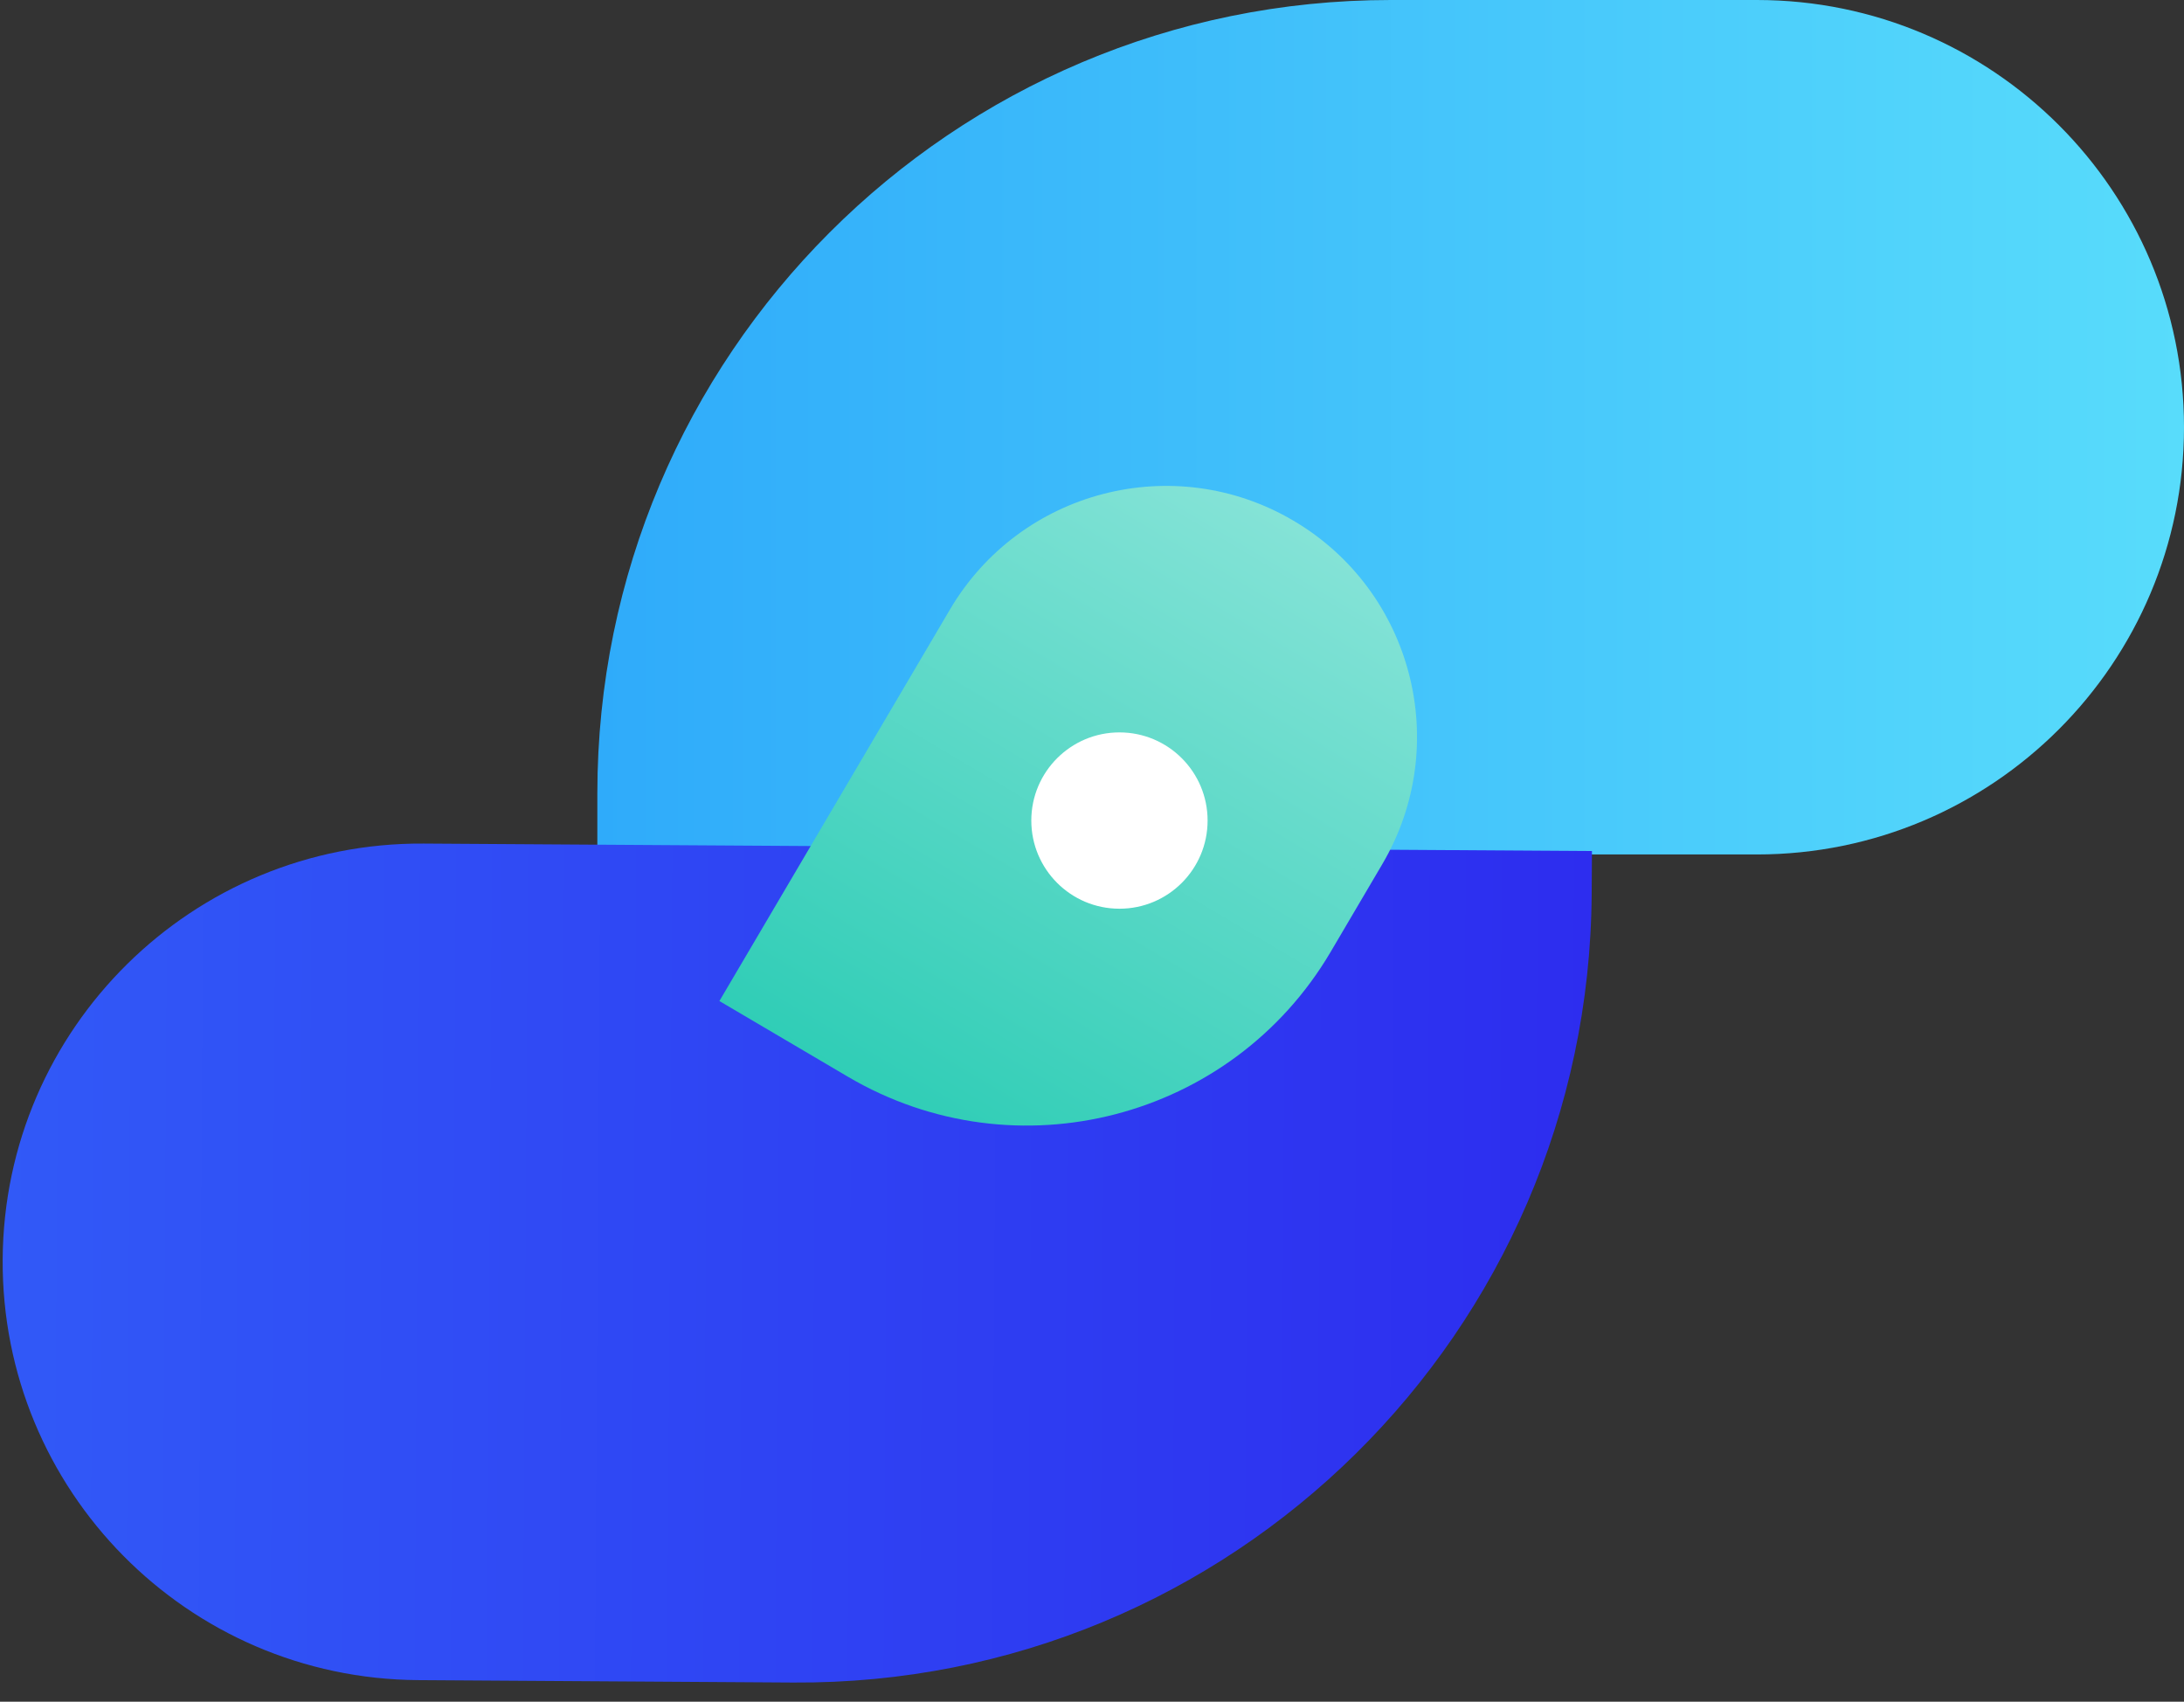 <svg width="86" height="67" viewBox="0 0 86 67" fill="none" xmlns="http://www.w3.org/2000/svg">
<rect x="0" y="0" width="86" height="67" fill="#333333" stroke="none"/>
<path d="M23.522 31.239C23.522 13.986 37.508 0 54.761 0H69.179C78.469 0 86 7.531 86 16.821V16.821C86 26.111 78.469 33.642 69.179 33.642H23.522V31.239Z" fill="url(#paint0_linear)"/>
<path d="M62.676 35.206C62.566 52.458 48.491 66.355 31.238 66.245L16.469 66.15C7.373 66.092 0.047 58.672 0.105 49.577V49.577C0.163 40.481 7.584 33.155 16.679 33.213L62.687 33.507L62.676 35.206Z" fill="url(#paint1_linear)"/>
<path d="M50.931 20.499C55.633 23.267 57.199 29.323 54.431 34.024L52.399 37.475C48.508 44.083 39.997 46.285 33.39 42.394L28.328 39.413L37.406 23.999C40.174 19.297 46.23 17.73 50.931 20.499V20.499Z" fill="url(#paint2_linear)"/>
<circle cx="44.081" cy="32.307" r="3.471" fill="white"/>
<defs>
<linearGradient id="paint0_linear" x1="23.522" y1="16.821" x2="86" y2="16.821" gradientUnits="userSpaceOnUse">
<stop stop-color="#2FABFA"/>
<stop offset="1" stop-color="#58DCFB"/>
</linearGradient>
<linearGradient id="paint1_linear" x1="62.582" y1="49.975" x2="0.105" y2="49.577" gradientUnits="userSpaceOnUse">
<stop stop-color="#2D2DEF"/>
<stop offset="1" stop-color="#3159F7"/>
</linearGradient>
<linearGradient id="paint2_linear" x1="50.756" y1="20.292" x2="35.537" y2="45.924" gradientUnits="userSpaceOnUse">
<stop stop-color="#85E3D7"/>
<stop offset="1" stop-color="#2ACCB4"/>
</linearGradient>
</defs>
</svg>
